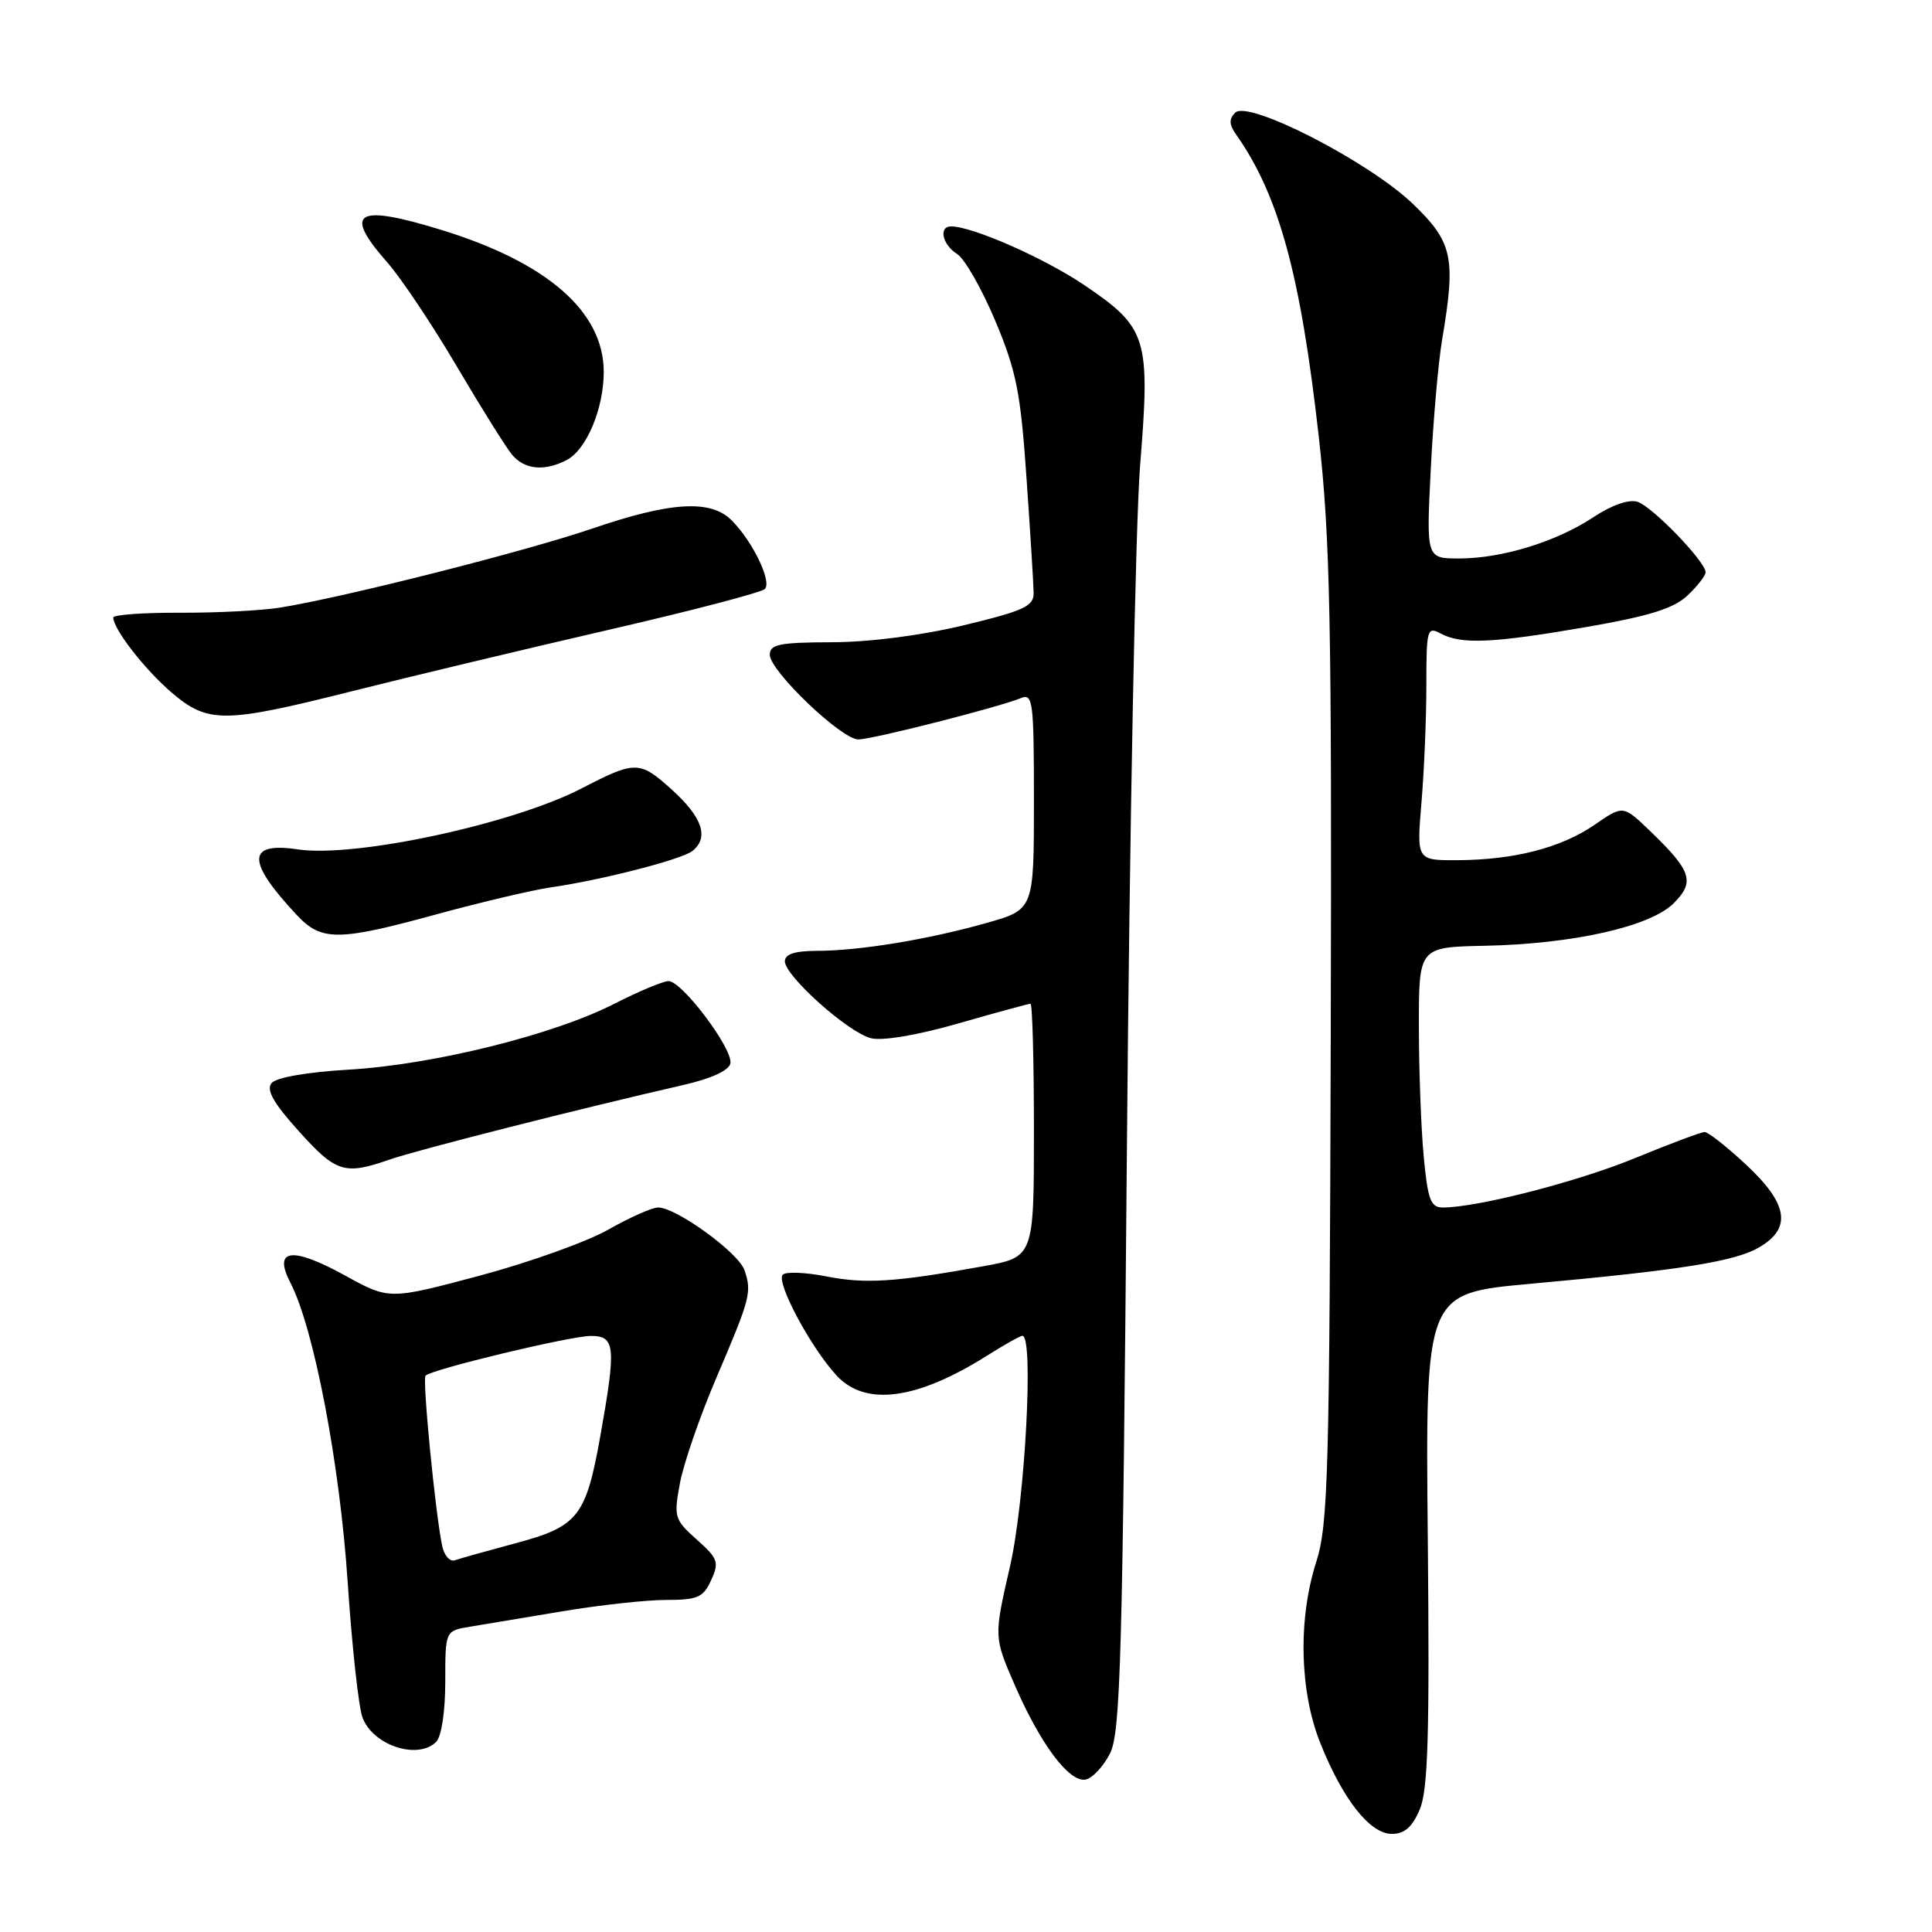 <?xml version="1.0" encoding="UTF-8" standalone="no"?>
<!DOCTYPE svg PUBLIC "-//W3C//DTD SVG 1.1//EN" "http://www.w3.org/Graphics/SVG/1.1/DTD/svg11.dtd" >
<svg xmlns="http://www.w3.org/2000/svg" xmlns:xlink="http://www.w3.org/1999/xlink" version="1.1" viewBox="0 0 256 256">
 <g >
 <path fill="currentColor"
d=" M 188.13 239.75 C 189.22 237.17 189.44 229.83 189.19 203.94 C 188.87 171.38 188.87 171.38 202.69 170.12 C 222.80 168.29 229.95 167.15 233.15 165.25 C 237.45 162.71 236.92 159.50 231.36 154.32 C 228.81 151.94 226.34 150.00 225.87 150.00 C 225.41 150.00 221.31 151.54 216.76 153.41 C 209.18 156.55 195.77 160.00 191.19 160.00 C 189.57 160.00 189.19 158.99 188.65 153.25 C 188.30 149.54 188.01 141.78 188.01 136.00 C 188.00 125.50 188.00 125.50 196.75 125.32 C 208.46 125.08 218.68 122.78 221.78 119.68 C 224.62 116.83 224.15 115.41 218.62 110.09 C 215.07 106.68 215.07 106.68 211.29 109.29 C 206.86 112.34 200.65 113.94 193.10 113.98 C 187.71 114.00 187.71 114.00 188.35 106.35 C 188.71 102.14 189.00 95.15 189.00 90.81 C 189.00 83.33 189.10 82.98 190.93 83.96 C 193.65 85.42 197.87 85.22 210.34 83.06 C 218.51 81.64 221.77 80.63 223.59 78.92 C 224.91 77.67 226.00 76.28 226.00 75.83 C 226.00 74.42 218.94 67.12 216.98 66.49 C 215.84 66.13 213.57 66.92 211.15 68.52 C 206.22 71.79 199.02 74.00 193.34 74.00 C 188.99 74.00 188.99 74.00 189.58 62.25 C 189.90 55.79 190.58 48.05 191.08 45.07 C 192.93 34.11 192.51 32.12 187.23 27.03 C 181.41 21.43 165.40 13.20 163.67 14.93 C 162.84 15.76 162.86 16.50 163.76 17.78 C 169.45 25.83 172.33 36.34 174.75 57.91 C 176.26 71.34 176.48 82.36 176.33 137.50 C 176.17 195.53 175.99 202.01 174.40 207.00 C 171.98 214.56 172.20 224.12 174.96 231.00 C 177.94 238.45 181.53 243.00 184.43 243.00 C 186.11 243.00 187.14 242.09 188.13 239.75 Z  M 147.09 232.32 C 148.48 229.54 148.75 219.61 149.32 152.33 C 149.67 110.07 150.46 69.28 151.07 61.68 C 152.43 44.76 152.03 43.45 143.74 37.82 C 138.45 34.23 128.87 30.00 126.02 30.00 C 124.34 30.00 124.87 32.44 126.82 33.65 C 127.82 34.28 130.09 38.26 131.88 42.51 C 134.68 49.19 135.24 52.01 136.02 63.37 C 136.52 70.59 136.95 77.42 136.96 78.55 C 137.00 80.32 135.72 80.92 127.71 82.85 C 122.04 84.21 115.22 85.09 110.21 85.10 C 103.31 85.12 102.00 85.38 102.00 86.75 C 102.00 88.90 111.52 98.01 113.75 97.98 C 115.64 97.96 132.38 93.70 135.25 92.51 C 136.87 91.84 137.00 92.86 137.00 106.16 C 137.00 120.52 137.00 120.52 130.75 122.29 C 123.03 124.48 113.87 125.99 108.25 125.99 C 105.32 126.00 104.00 126.43 104.00 127.37 C 104.00 129.32 112.38 136.81 115.41 137.57 C 116.94 137.95 121.56 137.17 127.02 135.60 C 132.01 134.17 136.29 133.00 136.54 133.00 C 136.80 133.00 137.00 140.55 137.00 149.78 C 137.00 166.57 137.00 166.57 130.25 167.79 C 118.67 169.89 114.66 170.15 109.50 169.13 C 106.75 168.59 104.15 168.48 103.72 168.90 C 102.77 169.83 107.39 178.51 110.84 182.25 C 114.67 186.41 121.50 185.50 130.87 179.58 C 133.12 178.16 135.19 177.00 135.48 177.00 C 137.00 177.00 135.83 198.86 133.84 207.51 C 131.69 216.89 131.69 216.89 134.42 223.19 C 137.84 231.09 141.67 236.21 143.84 235.80 C 144.75 235.63 146.21 234.07 147.09 232.32 Z  M 57.80 230.80 C 58.50 230.10 59.00 226.77 59.00 222.85 C 59.00 216.09 59.00 216.09 62.25 215.55 C 64.04 215.26 69.55 214.34 74.50 213.51 C 79.45 212.68 85.65 212.00 88.27 212.00 C 92.45 212.00 93.19 211.67 94.23 209.38 C 95.32 207.01 95.14 206.51 92.32 204.00 C 89.36 201.35 89.26 201.01 90.10 196.51 C 90.58 193.92 92.74 187.67 94.89 182.64 C 99.44 172.00 99.64 171.23 98.65 168.31 C 97.85 165.98 89.62 160.00 87.20 160.00 C 86.40 160.00 83.44 161.32 80.62 162.92 C 77.80 164.53 70.12 167.28 63.54 169.04 C 51.57 172.23 51.57 172.23 45.74 169.02 C 38.67 165.13 36.15 165.46 38.48 169.97 C 41.59 175.97 45.03 193.96 46.07 209.65 C 46.64 218.17 47.52 226.25 48.04 227.60 C 49.44 231.29 55.37 233.23 57.80 230.80 Z  M 51.62 153.65 C 55.25 152.38 76.97 146.87 90.49 143.78 C 94.26 142.92 96.60 141.85 96.78 140.90 C 97.15 139.01 90.38 130.00 88.59 130.00 C 87.87 130.00 84.63 131.36 81.39 133.01 C 73.37 137.12 57.43 141.07 46.26 141.73 C 40.76 142.05 36.60 142.77 35.99 143.51 C 35.24 144.41 36.22 146.14 39.58 149.87 C 44.53 155.38 45.65 155.73 51.62 153.65 Z  M 58.00 121.11 C 63.78 119.53 70.53 117.94 73.00 117.58 C 79.78 116.60 90.34 113.88 91.75 112.76 C 93.98 110.97 93.08 108.31 89.02 104.63 C 84.74 100.77 84.22 100.77 77.04 104.48 C 67.91 109.20 47.04 113.68 39.47 112.55 C 32.68 111.53 32.64 114.11 39.33 121.25 C 42.60 124.74 44.80 124.73 58.00 121.11 Z  M 46.80 91.55 C 54.34 89.65 69.50 86.03 80.50 83.49 C 91.50 80.96 100.88 78.51 101.34 78.05 C 102.32 77.09 99.74 71.74 96.95 68.95 C 94.16 66.16 88.91 66.47 78.44 70.05 C 69.63 73.06 45.66 79.13 37.13 80.51 C 34.72 80.90 28.76 81.21 23.88 81.19 C 18.99 81.17 15.00 81.46 15.01 81.83 C 15.02 83.37 19.19 88.72 22.71 91.74 C 27.57 95.89 29.64 95.87 46.80 91.55 Z  M 75.15 60.92 C 77.74 59.53 80.00 54.11 80.00 49.28 C 79.99 41.26 72.47 34.73 58.27 30.40 C 47.16 27.01 45.44 28.09 51.30 34.75 C 53.12 36.81 57.26 43.00 60.50 48.50 C 63.74 54.00 67.05 59.29 67.85 60.25 C 69.51 62.25 72.21 62.49 75.15 60.92 Z  M 58.59 204.84 C 57.68 200.49 55.94 182.72 56.39 182.28 C 57.23 181.43 75.51 177.04 78.25 177.02 C 81.54 177.00 81.67 178.36 79.54 190.32 C 77.64 200.95 76.59 202.28 68.34 204.48 C 64.58 205.49 60.96 206.50 60.29 206.74 C 59.63 206.99 58.86 206.13 58.59 204.84 Z "/>
</g>
</svg>